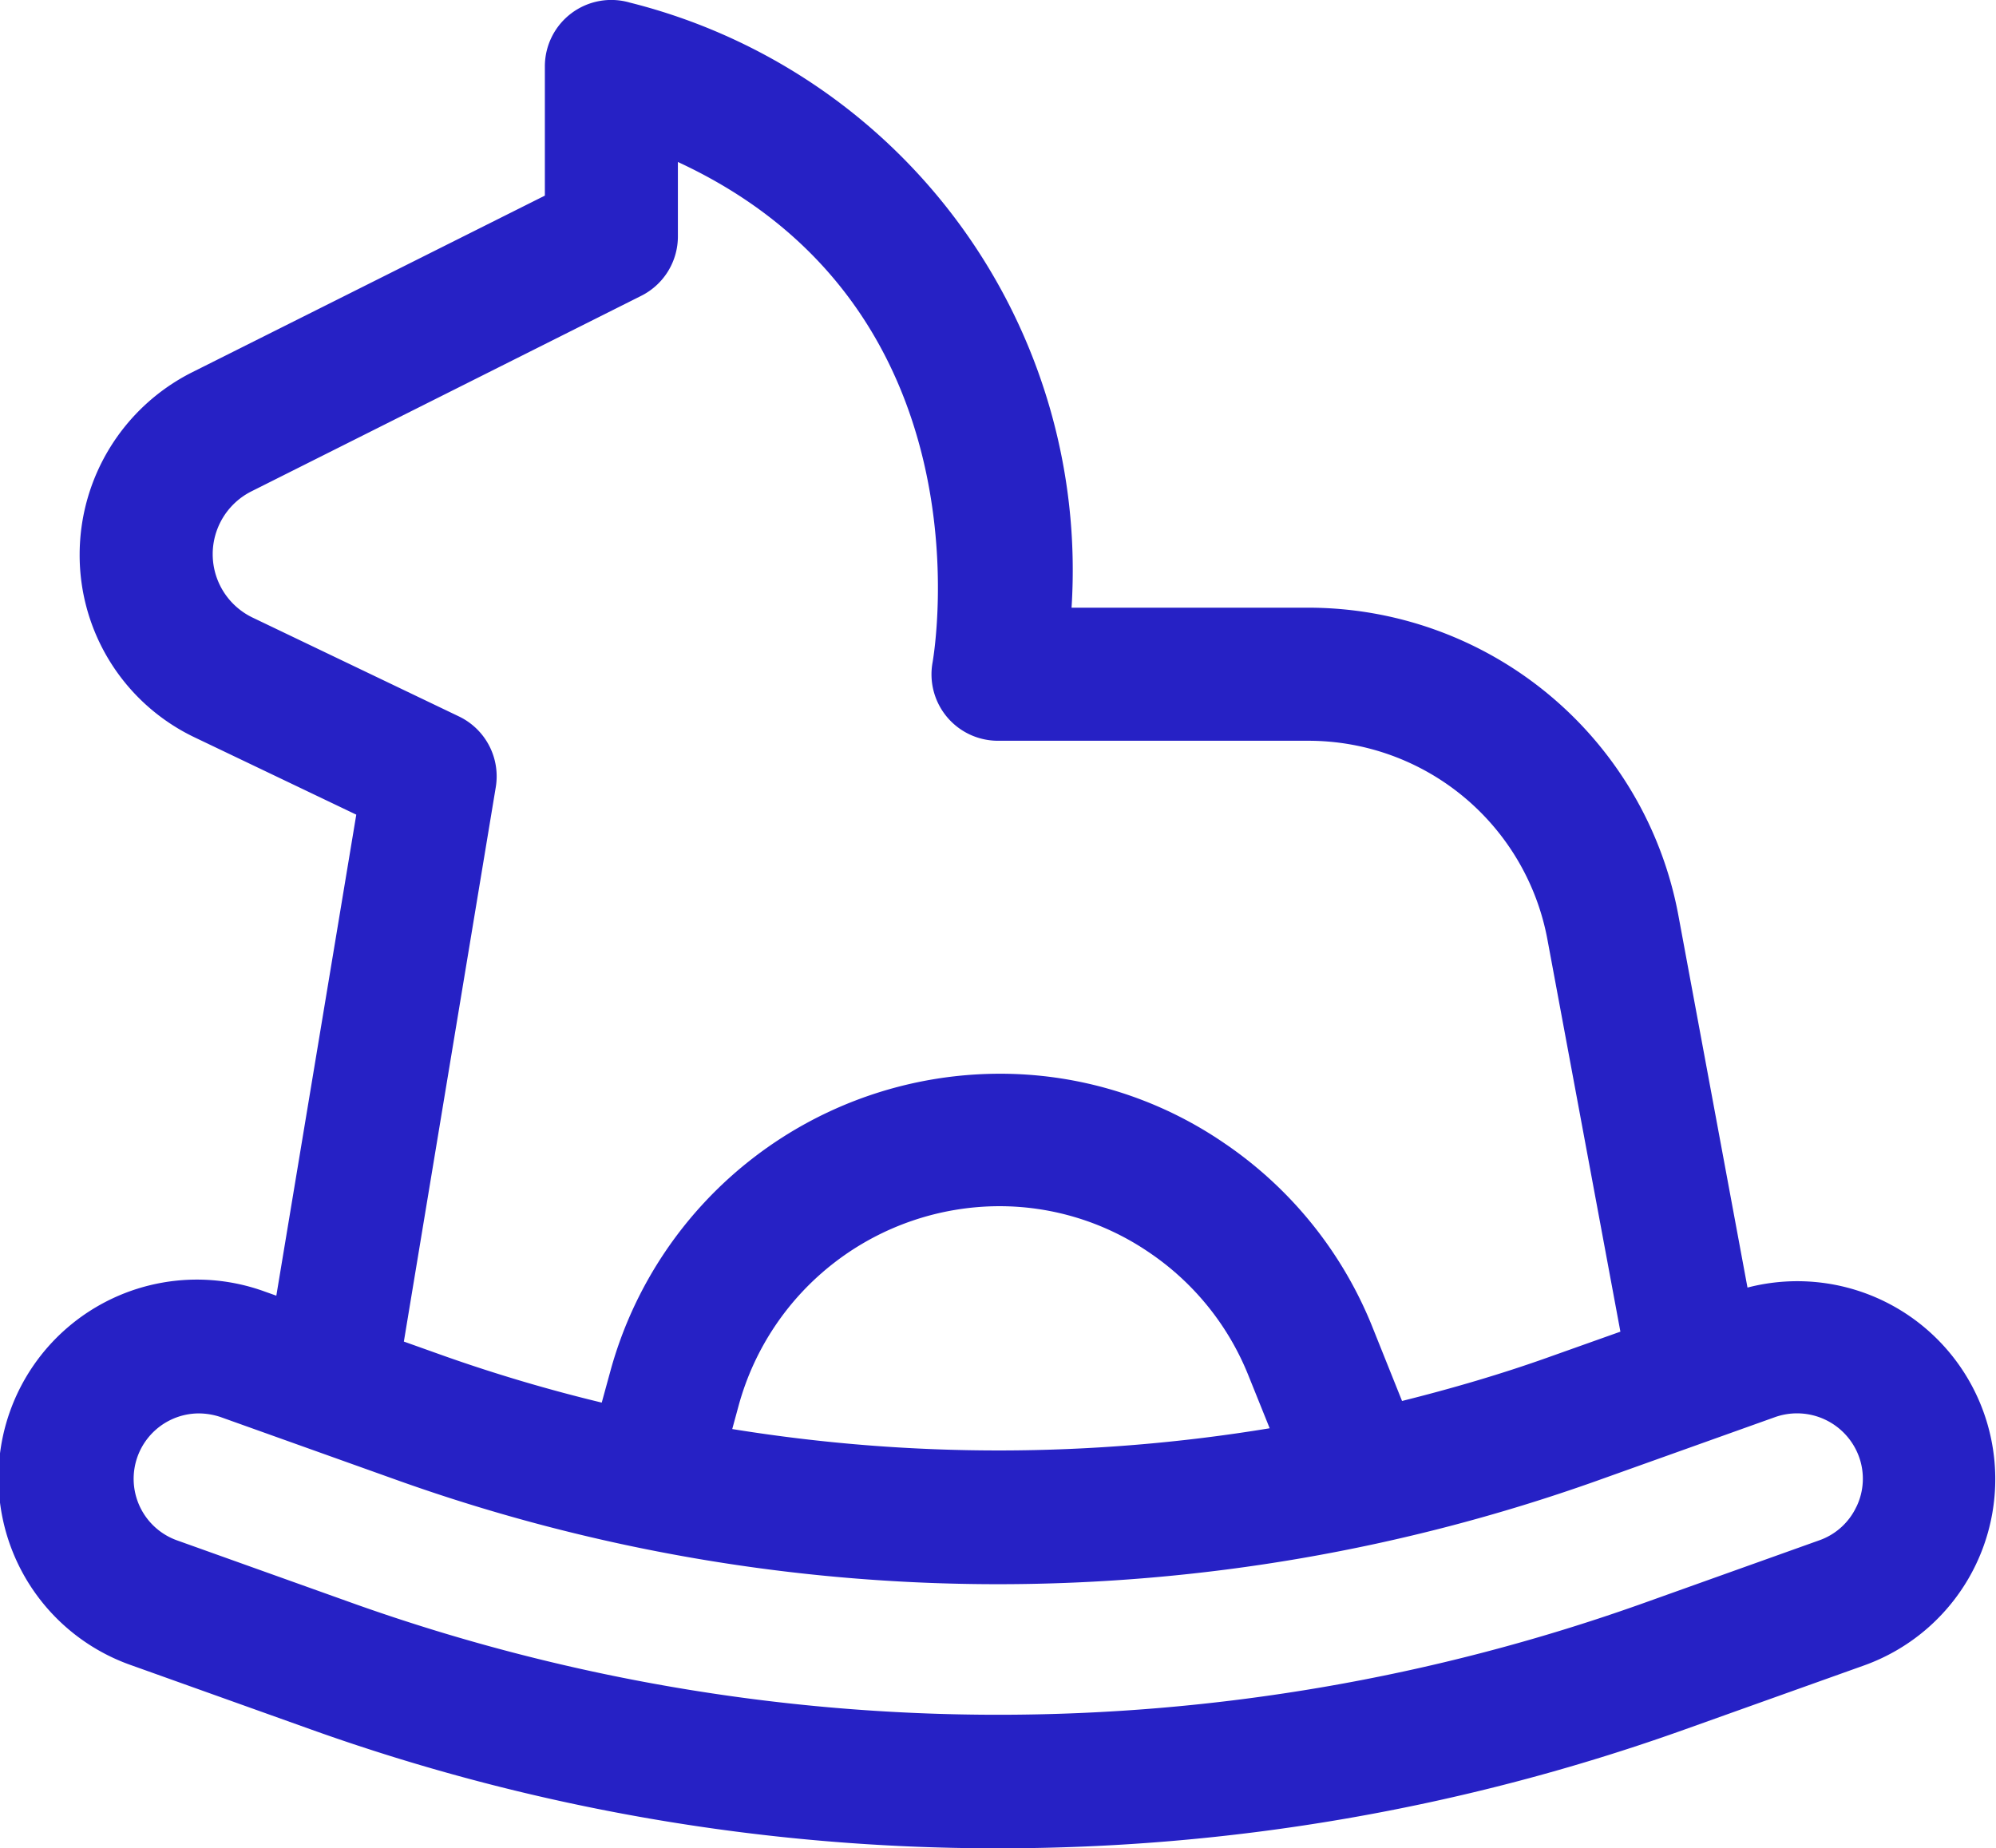 <svg xmlns="http://www.w3.org/2000/svg" width="33.054" height="30.613" viewBox="0 0 33.054 30.613">
  <path id="Pfad_759" data-name="Pfad 759" d="M30.743,24.954a1.069,1.069,0,0,1-.613.557l-2.98,1.065a31.822,31.822,0,0,1-21.245,0L2.924,25.51a1.083,1.083,0,0,1,.365-2.1,1.154,1.154,0,0,1,.363.06l2.98,1.065a29.578,29.578,0,0,0,19.787,0l2.98-1.065a1.092,1.092,0,0,1,1.387.66,1.068,1.068,0,0,1-.043.826m-9.717-1.3a27.6,27.6,0,0,1-8.9.013l.109-.4a4.484,4.484,0,0,1,4.3-3.291,4.392,4.392,0,0,1,2.489.762,4.456,4.456,0,0,1,1.646,2.032ZM4.181,10.228a1.165,1.165,0,0,1-.019-2.089L10.618,4.9a1.1,1.1,0,0,0,.608-.983V2.683c5.174,2.394,4.261,8.032,4.218,8.286a1.1,1.1,0,0,0,1.083,1.3h5.136a4.027,4.027,0,0,1,3.964,3.3l1.207,6.487-1.153.41c-.808.29-1.632.53-2.463.738l-.5-1.248a6.683,6.683,0,0,0-2.454-3.029,6.563,6.563,0,0,0-3.726-1.143,6.691,6.691,0,0,0-6.425,4.907l-.148.54a26.478,26.478,0,0,1-2.59-.766l-.687-.245,1.521-9.176A1.1,1.1,0,0,0,7.6,11.866Zm24.758,11.1-1.145-6.168a6.235,6.235,0,0,0-6.132-5.095H17.745A9.691,9.691,0,0,0,10.43.043,1.1,1.1,0,0,0,9.023,1.1V3.24L3.174,6.17A3.382,3.382,0,0,0,1.319,9.176a3.345,3.345,0,0,0,1.9,3.035L5.9,13.493,4.576,21.46l-.183-.065a3.286,3.286,0,1,0-2.21,6.189l2.979,1.065a33.693,33.693,0,0,0,11.363,1.964,33.7,33.7,0,0,0,11.363-1.964l2.982-1.065a3.278,3.278,0,0,0-1.932-6.258" transform="translate(0 0)" fill="#2621c5"/>
</svg>
